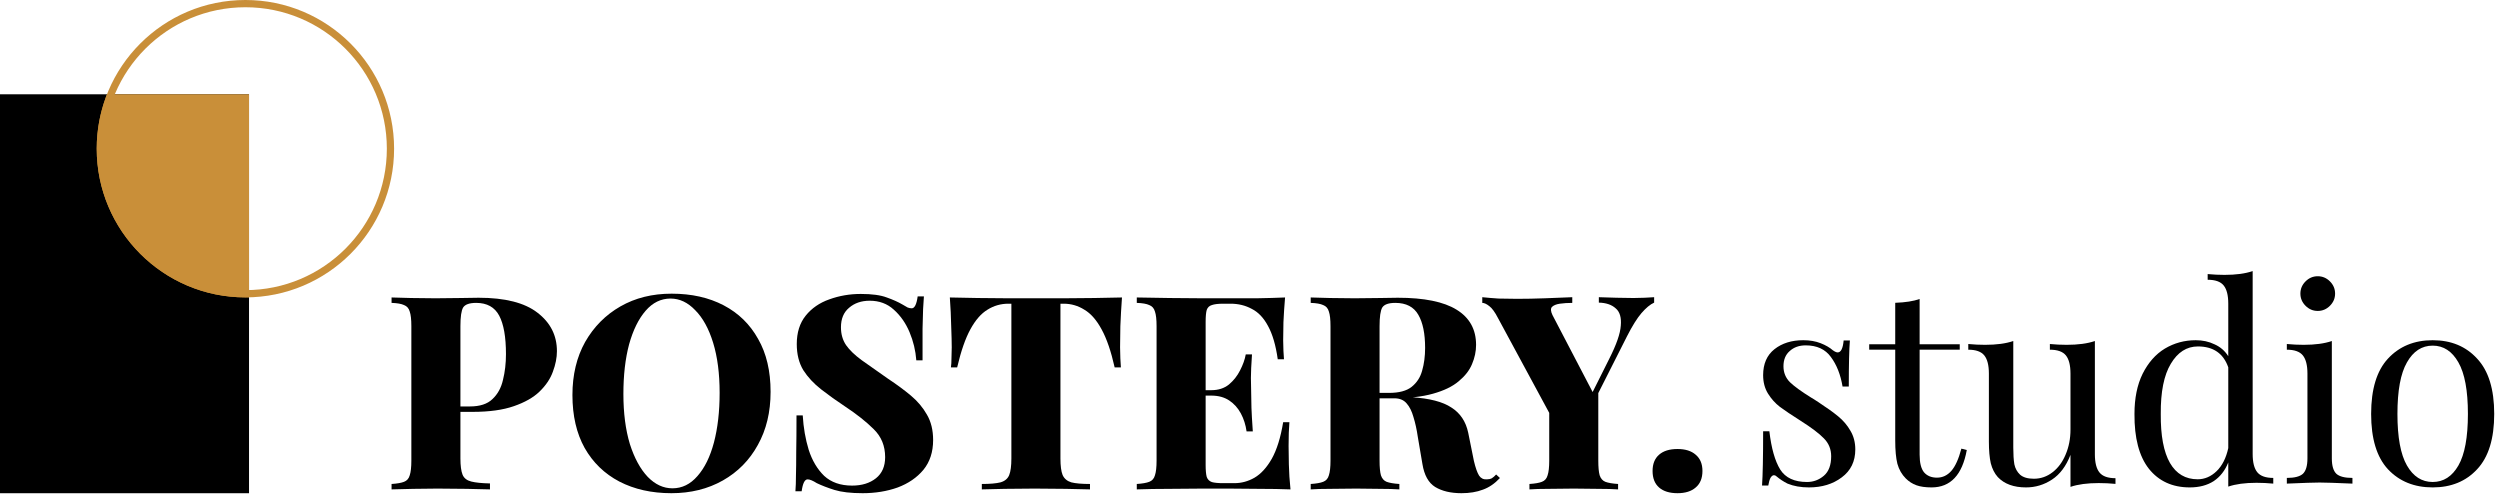 <svg width="332" height="66" viewBox="0 0 332 66" fill="none" xmlns="http://www.w3.org/2000/svg">
<path fill-rule="evenodd" clip-rule="evenodd" d="M33.071 12.522H0V65.5H33.071V12.522Z" fill="black"/>
<path fill-rule="evenodd" clip-rule="evenodd" d="M32.59 0.963C22.216 0.963 13.806 9.373 13.806 19.746C13.806 30.12 22.216 38.529 32.59 38.529C42.963 38.529 51.373 30.12 51.373 19.746C51.373 9.373 42.963 0.963 32.59 0.963ZM12.843 19.746C12.843 8.841 21.684 0 32.59 0C43.495 0 52.336 8.841 52.336 19.746C52.336 30.652 43.495 39.493 32.59 39.493C21.684 39.493 12.843 30.652 12.843 19.746Z" fill="#C98F39"/>
<path fill-rule="evenodd" clip-rule="evenodd" d="M33.071 12.522H14.204L14.086 12.835C13.283 14.987 12.843 17.316 12.843 19.746C12.843 30.652 21.684 39.493 32.59 39.493H33.071V12.522Z" fill="#C98F39"/>
<path d="M239.472 45.18C240.336 45.18 241.104 45.312 241.776 45.576C242.448 45.84 242.988 46.152 243.396 46.512C243.66 46.704 243.876 46.8 244.044 46.8C244.476 46.8 244.74 46.272 244.836 45.216H245.664C245.568 46.392 245.52 48.432 245.52 51.336H244.692C244.428 49.752 243.912 48.444 243.144 47.412C242.4 46.38 241.284 45.864 239.796 45.864C238.932 45.864 238.224 46.116 237.672 46.62C237.12 47.1 236.844 47.772 236.844 48.636C236.844 49.476 237.132 50.184 237.708 50.76C238.284 51.312 239.208 51.984 240.48 52.776C240.696 52.896 241.02 53.1 241.452 53.388C242.556 54.108 243.444 54.744 244.116 55.296C244.788 55.848 245.328 56.484 245.736 57.204C246.168 57.924 246.384 58.752 246.384 59.688C246.384 61.272 245.784 62.508 244.584 63.396C243.408 64.284 241.956 64.728 240.228 64.728C239.148 64.728 238.2 64.56 237.384 64.224C236.856 63.96 236.364 63.636 235.908 63.252C235.812 63.156 235.704 63.108 235.584 63.108C235.416 63.108 235.26 63.228 235.116 63.468C234.996 63.708 234.9 64.044 234.828 64.476H234C234.096 63.108 234.144 60.708 234.144 57.276H234.972C235.236 59.532 235.716 61.224 236.412 62.352C237.108 63.456 238.296 64.008 239.976 64.008C240.816 64.008 241.56 63.732 242.208 63.18C242.856 62.628 243.18 61.764 243.18 60.588C243.18 59.652 242.856 58.86 242.208 58.212C241.584 57.564 240.552 56.784 239.112 55.872C237.936 55.128 237.024 54.516 236.376 54.036C235.752 53.556 235.224 52.968 234.792 52.272C234.36 51.576 234.144 50.76 234.144 49.824C234.144 48.312 234.648 47.16 235.656 46.368C236.664 45.576 237.936 45.18 239.472 45.18Z" fill="black"/>
<path d="M254.926 45.72H260.254V46.44H254.926V60.372C254.926 61.452 255.118 62.232 255.502 62.712C255.91 63.192 256.486 63.432 257.23 63.432C257.974 63.432 258.61 63.132 259.138 62.532C259.666 61.932 260.11 60.948 260.47 59.58L261.19 59.76C260.59 63.072 259.03 64.728 256.51 64.728C255.694 64.728 255.022 64.632 254.494 64.44C253.966 64.248 253.498 63.948 253.09 63.54C252.562 63.012 252.19 62.364 251.974 61.596C251.782 60.828 251.686 59.796 251.686 58.5V46.44H248.23V45.72H251.686V40.212C253.03 40.164 254.11 39.996 254.926 39.708V45.72Z" fill="black"/>
<path d="M278.2 60.336C278.2 61.44 278.404 62.244 278.812 62.748C279.22 63.252 279.928 63.504 280.936 63.504V64.26C280.192 64.188 279.448 64.152 278.704 64.152C277.192 64.152 275.944 64.32 274.96 64.656V60.408C274.384 61.896 273.568 62.988 272.512 63.684C271.456 64.38 270.304 64.728 269.056 64.728C267.424 64.728 266.176 64.272 265.312 63.36C264.88 62.88 264.568 62.268 264.376 61.524C264.208 60.78 264.124 59.82 264.124 58.644V49.608C264.124 48.504 263.92 47.7 263.512 47.196C263.104 46.692 262.396 46.44 261.388 46.44V45.684C262.132 45.756 262.876 45.792 263.62 45.792C265.132 45.792 266.38 45.624 267.364 45.288V59.436C267.364 60.348 267.412 61.092 267.508 61.668C267.628 62.22 267.88 62.676 268.264 63.036C268.672 63.396 269.284 63.576 270.1 63.576C271.012 63.576 271.84 63.288 272.584 62.712C273.328 62.136 273.904 61.356 274.312 60.372C274.744 59.364 274.96 58.26 274.96 57.06V49.608C274.96 48.504 274.756 47.7 274.348 47.196C273.94 46.692 273.232 46.44 272.224 46.44V45.684C272.968 45.756 273.712 45.792 274.456 45.792C275.968 45.792 277.216 45.624 278.2 45.288V60.336Z" fill="black"/>
<path d="M299.154 60.3C299.154 61.404 299.358 62.208 299.766 62.712C300.174 63.216 300.882 63.468 301.89 63.468V64.224C301.146 64.152 300.402 64.116 299.658 64.116C298.146 64.116 296.898 64.284 295.914 64.62V61.416C295.482 62.496 294.834 63.324 293.97 63.9C293.106 64.452 292.05 64.728 290.802 64.728C288.498 64.728 286.686 63.9 285.366 62.244C284.07 60.588 283.434 58.164 283.458 54.972C283.458 52.884 283.818 51.108 284.538 49.644C285.282 48.156 286.266 47.04 287.49 46.296C288.738 45.552 290.106 45.18 291.594 45.18C292.506 45.18 293.334 45.36 294.078 45.72C294.846 46.056 295.458 46.584 295.914 47.304V40.32C295.914 39.216 295.71 38.412 295.302 37.908C294.894 37.404 294.186 37.152 293.178 37.152V36.396C293.946 36.468 294.69 36.504 295.41 36.504C296.922 36.504 298.17 36.336 299.154 36V60.3ZM291.846 63.648C292.782 63.648 293.622 63.288 294.366 62.568C295.11 61.848 295.626 60.828 295.914 59.508V48.78C295.266 46.932 293.922 46.008 291.882 46.008C290.394 46.008 289.194 46.776 288.282 48.312C287.37 49.824 286.926 52.044 286.95 54.972C286.926 57.852 287.334 60.024 288.174 61.488C289.014 62.928 290.238 63.648 291.846 63.648Z" fill="black"/>
<path d="M307.796 36.684C308.42 36.684 308.96 36.912 309.416 37.368C309.872 37.824 310.1 38.364 310.1 38.988C310.1 39.612 309.872 40.152 309.416 40.608C308.96 41.064 308.42 41.292 307.796 41.292C307.172 41.292 306.632 41.064 306.176 40.608C305.72 40.152 305.492 39.612 305.492 38.988C305.492 38.364 305.72 37.824 306.176 37.368C306.632 36.912 307.172 36.684 307.796 36.684ZM309.668 60.876C309.668 61.86 309.872 62.544 310.28 62.928C310.688 63.288 311.396 63.468 312.404 63.468V64.224C310.196 64.128 308.744 64.08 308.048 64.08C307.352 64.08 305.9 64.128 303.692 64.224V63.468C304.7 63.468 305.408 63.288 305.816 62.928C306.224 62.544 306.428 61.86 306.428 60.876V49.608C306.428 48.504 306.224 47.7 305.816 47.196C305.408 46.692 304.7 46.44 303.692 46.44V45.684C304.46 45.756 305.204 45.792 305.924 45.792C307.436 45.792 308.684 45.624 309.668 45.288V60.876Z" fill="black"/>
<path d="M323.059 45.18C325.507 45.18 327.475 45.996 328.963 47.628C330.475 49.236 331.231 51.684 331.231 54.972C331.231 58.26 330.475 60.708 328.963 62.316C327.475 63.924 325.507 64.728 323.059 64.728C320.611 64.728 318.631 63.924 317.119 62.316C315.631 60.708 314.887 58.26 314.887 54.972C314.887 51.684 315.631 49.236 317.119 47.628C318.631 45.996 320.611 45.18 323.059 45.18ZM323.059 45.9C321.619 45.9 320.479 46.644 319.639 48.132C318.799 49.596 318.379 51.876 318.379 54.972C318.379 58.068 318.799 60.348 319.639 61.812C320.479 63.276 321.619 64.008 323.059 64.008C324.499 64.008 325.639 63.276 326.479 61.812C327.319 60.348 327.739 58.068 327.739 54.972C327.739 51.876 327.319 49.596 326.479 48.132C325.639 46.644 324.499 45.9 323.059 45.9Z" fill="black"/>
<path d="M52 39.504C52.648 39.528 53.512 39.552 54.592 39.576C55.672 39.6 56.752 39.612 57.832 39.612C59.008 39.612 60.136 39.6 61.216 39.576C62.32 39.552 63.1 39.54 63.556 39.54C67.06 39.54 69.664 40.2 71.368 41.52C73.096 42.84 73.96 44.544 73.96 46.632C73.96 47.496 73.78 48.408 73.42 49.368C73.084 50.304 72.496 51.18 71.656 51.996C70.84 52.788 69.7 53.436 68.236 53.94C66.796 54.444 64.972 54.696 62.764 54.696H59.02V53.976H62.404C63.724 53.976 64.72 53.652 65.392 53.004C66.088 52.356 66.556 51.504 66.796 50.448C67.06 49.392 67.192 48.252 67.192 47.028C67.192 44.748 66.892 43.044 66.292 41.916C65.692 40.788 64.672 40.224 63.232 40.224C62.344 40.224 61.768 40.428 61.504 40.836C61.264 41.244 61.144 42.072 61.144 43.32V60.888C61.144 61.848 61.24 62.568 61.432 63.048C61.624 63.504 62.008 63.804 62.584 63.948C63.16 64.092 63.988 64.176 65.068 64.2V64.992C64.276 64.968 63.256 64.944 62.008 64.92C60.76 64.896 59.452 64.884 58.084 64.884C57.004 64.884 55.936 64.896 54.88 64.92C53.848 64.944 52.888 64.968 52 64.992V64.272C52.744 64.224 53.296 64.128 53.656 63.984C54.04 63.84 54.292 63.552 54.412 63.12C54.556 62.688 54.628 62.04 54.628 61.176V43.32C54.628 42.432 54.556 41.784 54.412 41.376C54.292 40.944 54.04 40.656 53.656 40.512C53.296 40.344 52.744 40.248 52 40.224V39.504Z" fill="black"/>
<path d="M89.195 39C91.835 39 94.138 39.516 96.106 40.548C98.075 41.58 99.599 43.068 100.678 45.012C101.782 46.932 102.334 49.272 102.334 52.032C102.334 54.72 101.77 57.072 100.642 59.088C99.538 61.104 97.99 62.676 95.999 63.804C94.007 64.932 91.727 65.496 89.159 65.496C86.543 65.496 84.239 64.98 82.246 63.948C80.278 62.916 78.743 61.428 77.638 59.484C76.558 57.54 76.019 55.2 76.019 52.464C76.019 49.776 76.582 47.424 77.71 45.408C78.862 43.392 80.422 41.82 82.391 40.692C84.359 39.564 86.626 39 89.195 39ZM89.05 39.648C87.778 39.648 86.674 40.188 85.739 41.268C84.802 42.348 84.07 43.836 83.543 45.732C83.038 47.628 82.787 49.824 82.787 52.32C82.787 54.864 83.075 57.084 83.65 58.98C84.251 60.852 85.043 62.304 86.026 63.336C87.01 64.344 88.103 64.848 89.302 64.848C90.575 64.848 91.678 64.308 92.615 63.228C93.575 62.148 94.306 60.66 94.811 58.764C95.314 56.844 95.567 54.648 95.567 52.176C95.567 49.608 95.278 47.388 94.703 45.516C94.126 43.644 93.335 42.204 92.326 41.196C91.343 40.164 90.251 39.648 89.05 39.648Z" fill="black"/>
<path d="M114.307 39.036C115.795 39.036 116.947 39.192 117.763 39.504C118.579 39.792 119.275 40.104 119.851 40.44C120.139 40.608 120.367 40.74 120.535 40.836C120.727 40.908 120.907 40.944 121.075 40.944C121.459 40.944 121.723 40.416 121.867 39.36H122.695C122.671 39.84 122.635 40.404 122.587 41.052C122.563 41.7 122.539 42.564 122.515 43.644C122.515 44.7 122.515 46.104 122.515 47.856H121.687C121.591 46.56 121.291 45.312 120.787 44.112C120.283 42.912 119.587 41.916 118.699 41.124C117.835 40.332 116.767 39.936 115.495 39.936C114.391 39.936 113.479 40.248 112.759 40.872C112.039 41.472 111.679 42.336 111.679 43.464C111.679 44.376 111.907 45.168 112.363 45.84C112.819 46.488 113.503 47.148 114.415 47.82C115.351 48.492 116.527 49.32 117.943 50.304C119.071 51.048 120.079 51.792 120.967 52.536C121.855 53.28 122.563 54.12 123.091 55.056C123.643 55.992 123.919 57.12 123.919 58.44C123.919 60.024 123.487 61.344 122.623 62.4C121.759 63.432 120.619 64.212 119.203 64.74C117.787 65.244 116.239 65.496 114.559 65.496C112.999 65.496 111.751 65.352 110.815 65.064C109.903 64.776 109.123 64.476 108.475 64.164C107.947 63.828 107.539 63.66 107.251 63.66C106.867 63.66 106.603 64.188 106.459 65.244H105.631C105.679 64.644 105.703 63.948 105.703 63.156C105.727 62.34 105.739 61.296 105.739 60.024C105.763 58.752 105.775 57.132 105.775 55.164H106.603C106.699 56.796 106.963 58.32 107.395 59.736C107.851 61.152 108.535 62.304 109.447 63.192C110.383 64.056 111.619 64.488 113.155 64.488C114.451 64.488 115.507 64.164 116.323 63.516C117.139 62.868 117.547 61.932 117.547 60.708C117.547 59.22 117.043 57.984 116.035 57C115.051 56.016 113.779 55.008 112.219 53.976C111.091 53.232 110.035 52.476 109.051 51.708C108.067 50.94 107.275 50.088 106.675 49.152C106.099 48.192 105.811 47.04 105.811 45.696C105.811 44.16 106.207 42.9 106.999 41.916C107.791 40.932 108.835 40.212 110.131 39.756C111.451 39.276 112.843 39.036 114.307 39.036Z" fill="black"/>
<path d="M148.999 39.504C148.903 40.824 148.831 42.096 148.783 43.32C148.759 44.544 148.747 45.48 148.747 46.128C148.747 46.656 148.759 47.148 148.783 47.604C148.807 48.06 148.831 48.456 148.855 48.792H148.027C147.547 46.656 146.971 44.976 146.299 43.752C145.627 42.504 144.859 41.628 143.995 41.124C143.155 40.596 142.243 40.332 141.259 40.332H140.827V60.888C140.827 61.872 140.923 62.604 141.115 63.084C141.331 63.564 141.715 63.888 142.267 64.056C142.843 64.2 143.671 64.272 144.751 64.272V64.992C143.959 64.968 142.891 64.944 141.547 64.92C140.227 64.896 138.847 64.884 137.407 64.884C135.991 64.884 134.659 64.896 133.411 64.92C132.163 64.944 131.155 64.968 130.387 64.992V64.272C131.467 64.272 132.295 64.2 132.871 64.056C133.447 63.888 133.831 63.564 134.023 63.084C134.215 62.604 134.311 61.872 134.311 60.888V40.332H133.915C132.907 40.332 131.983 40.596 131.143 41.124C130.303 41.628 129.547 42.492 128.875 43.716C128.203 44.94 127.615 46.632 127.111 48.792H126.283C126.331 48.456 126.355 48.06 126.355 47.604C126.379 47.148 126.391 46.656 126.391 46.128C126.391 45.48 126.367 44.544 126.319 43.32C126.295 42.096 126.235 40.824 126.139 39.504C127.267 39.528 128.503 39.552 129.847 39.576C131.215 39.6 132.571 39.612 133.915 39.612C135.259 39.612 136.483 39.612 137.587 39.612C138.691 39.612 139.915 39.612 141.259 39.612C142.627 39.612 143.983 39.6 145.327 39.576C146.671 39.552 147.895 39.528 148.999 39.504Z" fill="black"/>
<path d="M170.657 39.504C170.561 40.632 170.489 41.724 170.441 42.78C170.417 43.836 170.405 44.64 170.405 45.192C170.405 45.672 170.417 46.14 170.441 46.596C170.465 47.028 170.489 47.4 170.513 47.712H169.685C169.421 45.84 168.989 44.364 168.389 43.284C167.813 42.204 167.093 41.448 166.229 41.016C165.389 40.56 164.453 40.332 163.421 40.332H162.449C161.777 40.332 161.273 40.392 160.937 40.512C160.601 40.608 160.373 40.824 160.253 41.16C160.157 41.496 160.109 42.024 160.109 42.744V61.752C160.109 62.448 160.157 62.976 160.253 63.336C160.373 63.672 160.601 63.9 160.937 64.02C161.273 64.116 161.777 64.164 162.449 64.164H163.925C164.861 64.164 165.749 63.924 166.589 63.444C167.453 62.94 168.221 62.1 168.893 60.924C169.565 59.724 170.069 58.104 170.405 56.064H171.233C171.161 56.88 171.125 57.936 171.125 59.232C171.125 59.808 171.137 60.624 171.161 61.68C171.185 62.736 171.257 63.84 171.377 64.992C170.153 64.944 168.773 64.92 167.237 64.92C165.701 64.896 164.333 64.884 163.133 64.884C162.293 64.884 161.165 64.884 159.749 64.884C158.357 64.884 156.881 64.896 155.321 64.92C153.761 64.92 152.309 64.944 150.965 64.992V64.272C151.709 64.224 152.261 64.128 152.621 63.984C153.005 63.84 153.257 63.552 153.377 63.12C153.521 62.688 153.593 62.04 153.593 61.176V43.32C153.593 42.432 153.521 41.784 153.377 41.376C153.257 40.944 153.005 40.656 152.621 40.512C152.261 40.344 151.709 40.248 150.965 40.224V39.504C152.309 39.528 153.761 39.552 155.321 39.576C156.881 39.6 158.357 39.612 159.749 39.612C161.165 39.612 162.293 39.612 163.133 39.612C164.237 39.612 165.485 39.612 166.877 39.612C168.293 39.588 169.553 39.552 170.657 39.504ZM165.221 51.816C165.221 51.816 165.221 51.936 165.221 52.176C165.221 52.416 165.221 52.536 165.221 52.536H159.029C159.029 52.536 159.029 52.416 159.029 52.176C159.029 51.936 159.029 51.816 159.029 51.816H165.221ZM166.265 47.064C166.169 48.432 166.121 49.476 166.121 50.196C166.145 50.916 166.157 51.576 166.157 52.176C166.157 52.776 166.169 53.436 166.193 54.156C166.217 54.876 166.277 55.92 166.373 57.288H165.545C165.425 56.424 165.173 55.632 164.789 54.912C164.405 54.192 163.889 53.616 163.241 53.184C162.593 52.752 161.801 52.536 160.865 52.536V51.816C161.801 51.816 162.581 51.564 163.205 51.06C163.829 50.532 164.321 49.908 164.681 49.188C165.065 48.444 165.317 47.736 165.437 47.064H166.265Z" fill="black"/>
<path d="M174.062 39.504C174.711 39.528 175.575 39.552 176.655 39.576C177.735 39.6 178.815 39.612 179.895 39.612C181.071 39.612 182.199 39.6 183.279 39.576C184.383 39.552 185.162 39.54 185.618 39.54C189.122 39.54 191.726 40.068 193.43 41.124C195.158 42.18 196.023 43.74 196.023 45.804C196.023 46.668 195.842 47.52 195.482 48.36C195.146 49.176 194.559 49.932 193.719 50.628C192.903 51.324 191.763 51.876 190.299 52.284C188.859 52.692 187.035 52.896 184.827 52.896H181.37V52.176H184.467C185.787 52.176 186.782 51.912 187.454 51.384C188.15 50.832 188.619 50.112 188.859 49.224C189.123 48.312 189.255 47.304 189.255 46.2C189.255 44.304 188.955 42.84 188.355 41.808C187.755 40.752 186.734 40.224 185.294 40.224C184.406 40.224 183.83 40.428 183.566 40.836C183.326 41.244 183.206 42.072 183.206 43.32V61.176C183.206 62.04 183.267 62.688 183.387 63.12C183.531 63.552 183.783 63.84 184.143 63.984C184.527 64.128 185.091 64.224 185.835 64.272V64.992C185.163 64.944 184.299 64.92 183.243 64.92C182.211 64.896 181.167 64.884 180.111 64.884C178.887 64.884 177.735 64.896 176.655 64.92C175.575 64.92 174.711 64.944 174.062 64.992V64.272C174.807 64.224 175.358 64.128 175.718 63.984C176.102 63.84 176.355 63.552 176.475 63.12C176.619 62.688 176.69 62.04 176.69 61.176V43.32C176.69 42.432 176.619 41.784 176.475 41.376C176.355 40.944 176.102 40.656 175.718 40.512C175.358 40.344 174.807 40.248 174.062 40.224V39.504ZM181.227 52.284C182.163 52.308 183.015 52.356 183.783 52.428C184.551 52.5 185.235 52.572 185.835 52.644C186.459 52.692 186.998 52.728 187.454 52.752C189.83 52.896 191.595 53.352 192.747 54.12C193.923 54.864 194.667 55.98 194.979 57.468L195.734 61.212C195.95 62.124 196.179 62.772 196.419 63.156C196.659 63.516 196.994 63.684 197.426 63.66C197.69 63.66 197.919 63.612 198.111 63.516C198.303 63.396 198.495 63.228 198.687 63.012L199.191 63.48C198.495 64.224 197.739 64.74 196.923 65.028C196.107 65.34 195.159 65.496 194.079 65.496C192.663 65.496 191.499 65.22 190.587 64.668C189.699 64.116 189.135 63.096 188.895 61.608L188.283 58.008C188.139 57.024 187.946 56.148 187.706 55.38C187.49 54.612 187.191 54.012 186.807 53.58C186.423 53.124 185.882 52.896 185.186 52.896H181.299L181.227 52.284Z" fill="black"/>
<path d="M219.67 39.468V40.188C219.142 40.428 218.578 40.896 217.978 41.592C217.402 42.264 216.766 43.284 216.07 44.652L209.41 57.828H207.358L198.934 42.24C198.526 41.448 198.142 40.92 197.782 40.656C197.422 40.368 197.11 40.224 196.846 40.224V39.468C197.542 39.54 198.262 39.6 199.006 39.648C199.75 39.672 200.566 39.684 201.454 39.684C202.606 39.684 203.842 39.66 205.162 39.612C206.482 39.564 207.694 39.516 208.798 39.468V40.224C208.198 40.224 207.646 40.26 207.142 40.332C206.662 40.404 206.314 40.548 206.098 40.764C205.906 40.98 205.93 41.34 206.17 41.844L211.75 52.536L210.346 54.372L213.73 47.604C214.666 45.756 215.17 44.304 215.242 43.248C215.338 42.168 215.11 41.4 214.558 40.944C214.03 40.464 213.286 40.212 212.326 40.188V39.468C213.19 39.492 213.97 39.516 214.666 39.54C215.386 39.564 216.142 39.576 216.934 39.576C217.438 39.576 217.93 39.564 218.41 39.54C218.89 39.516 219.31 39.492 219.67 39.468ZM212.254 51.492V61.176C212.254 62.04 212.314 62.688 212.434 63.12C212.578 63.552 212.83 63.84 213.19 63.984C213.574 64.128 214.138 64.224 214.882 64.272V64.992C214.21 64.944 213.322 64.92 212.218 64.92C211.138 64.896 210.07 64.884 209.014 64.884C207.838 64.884 206.71 64.896 205.63 64.92C204.574 64.92 203.734 64.944 203.11 64.992V64.272C203.854 64.224 204.406 64.128 204.766 63.984C205.15 63.84 205.402 63.552 205.522 63.12C205.666 62.688 205.738 62.04 205.738 61.176V53.796L209.266 56.028L212.254 51.492Z" fill="black"/>
<path d="M222.774 59.628C223.806 59.628 224.61 59.88 225.186 60.384C225.786 60.888 226.086 61.608 226.086 62.544C226.086 63.504 225.786 64.236 225.186 64.74C224.61 65.244 223.806 65.496 222.774 65.496C221.718 65.496 220.902 65.244 220.326 64.74C219.75 64.236 219.462 63.504 219.462 62.544C219.462 61.608 219.75 60.888 220.326 60.384C220.902 59.88 221.718 59.628 222.774 59.628Z" fill="black"/>
</svg>

